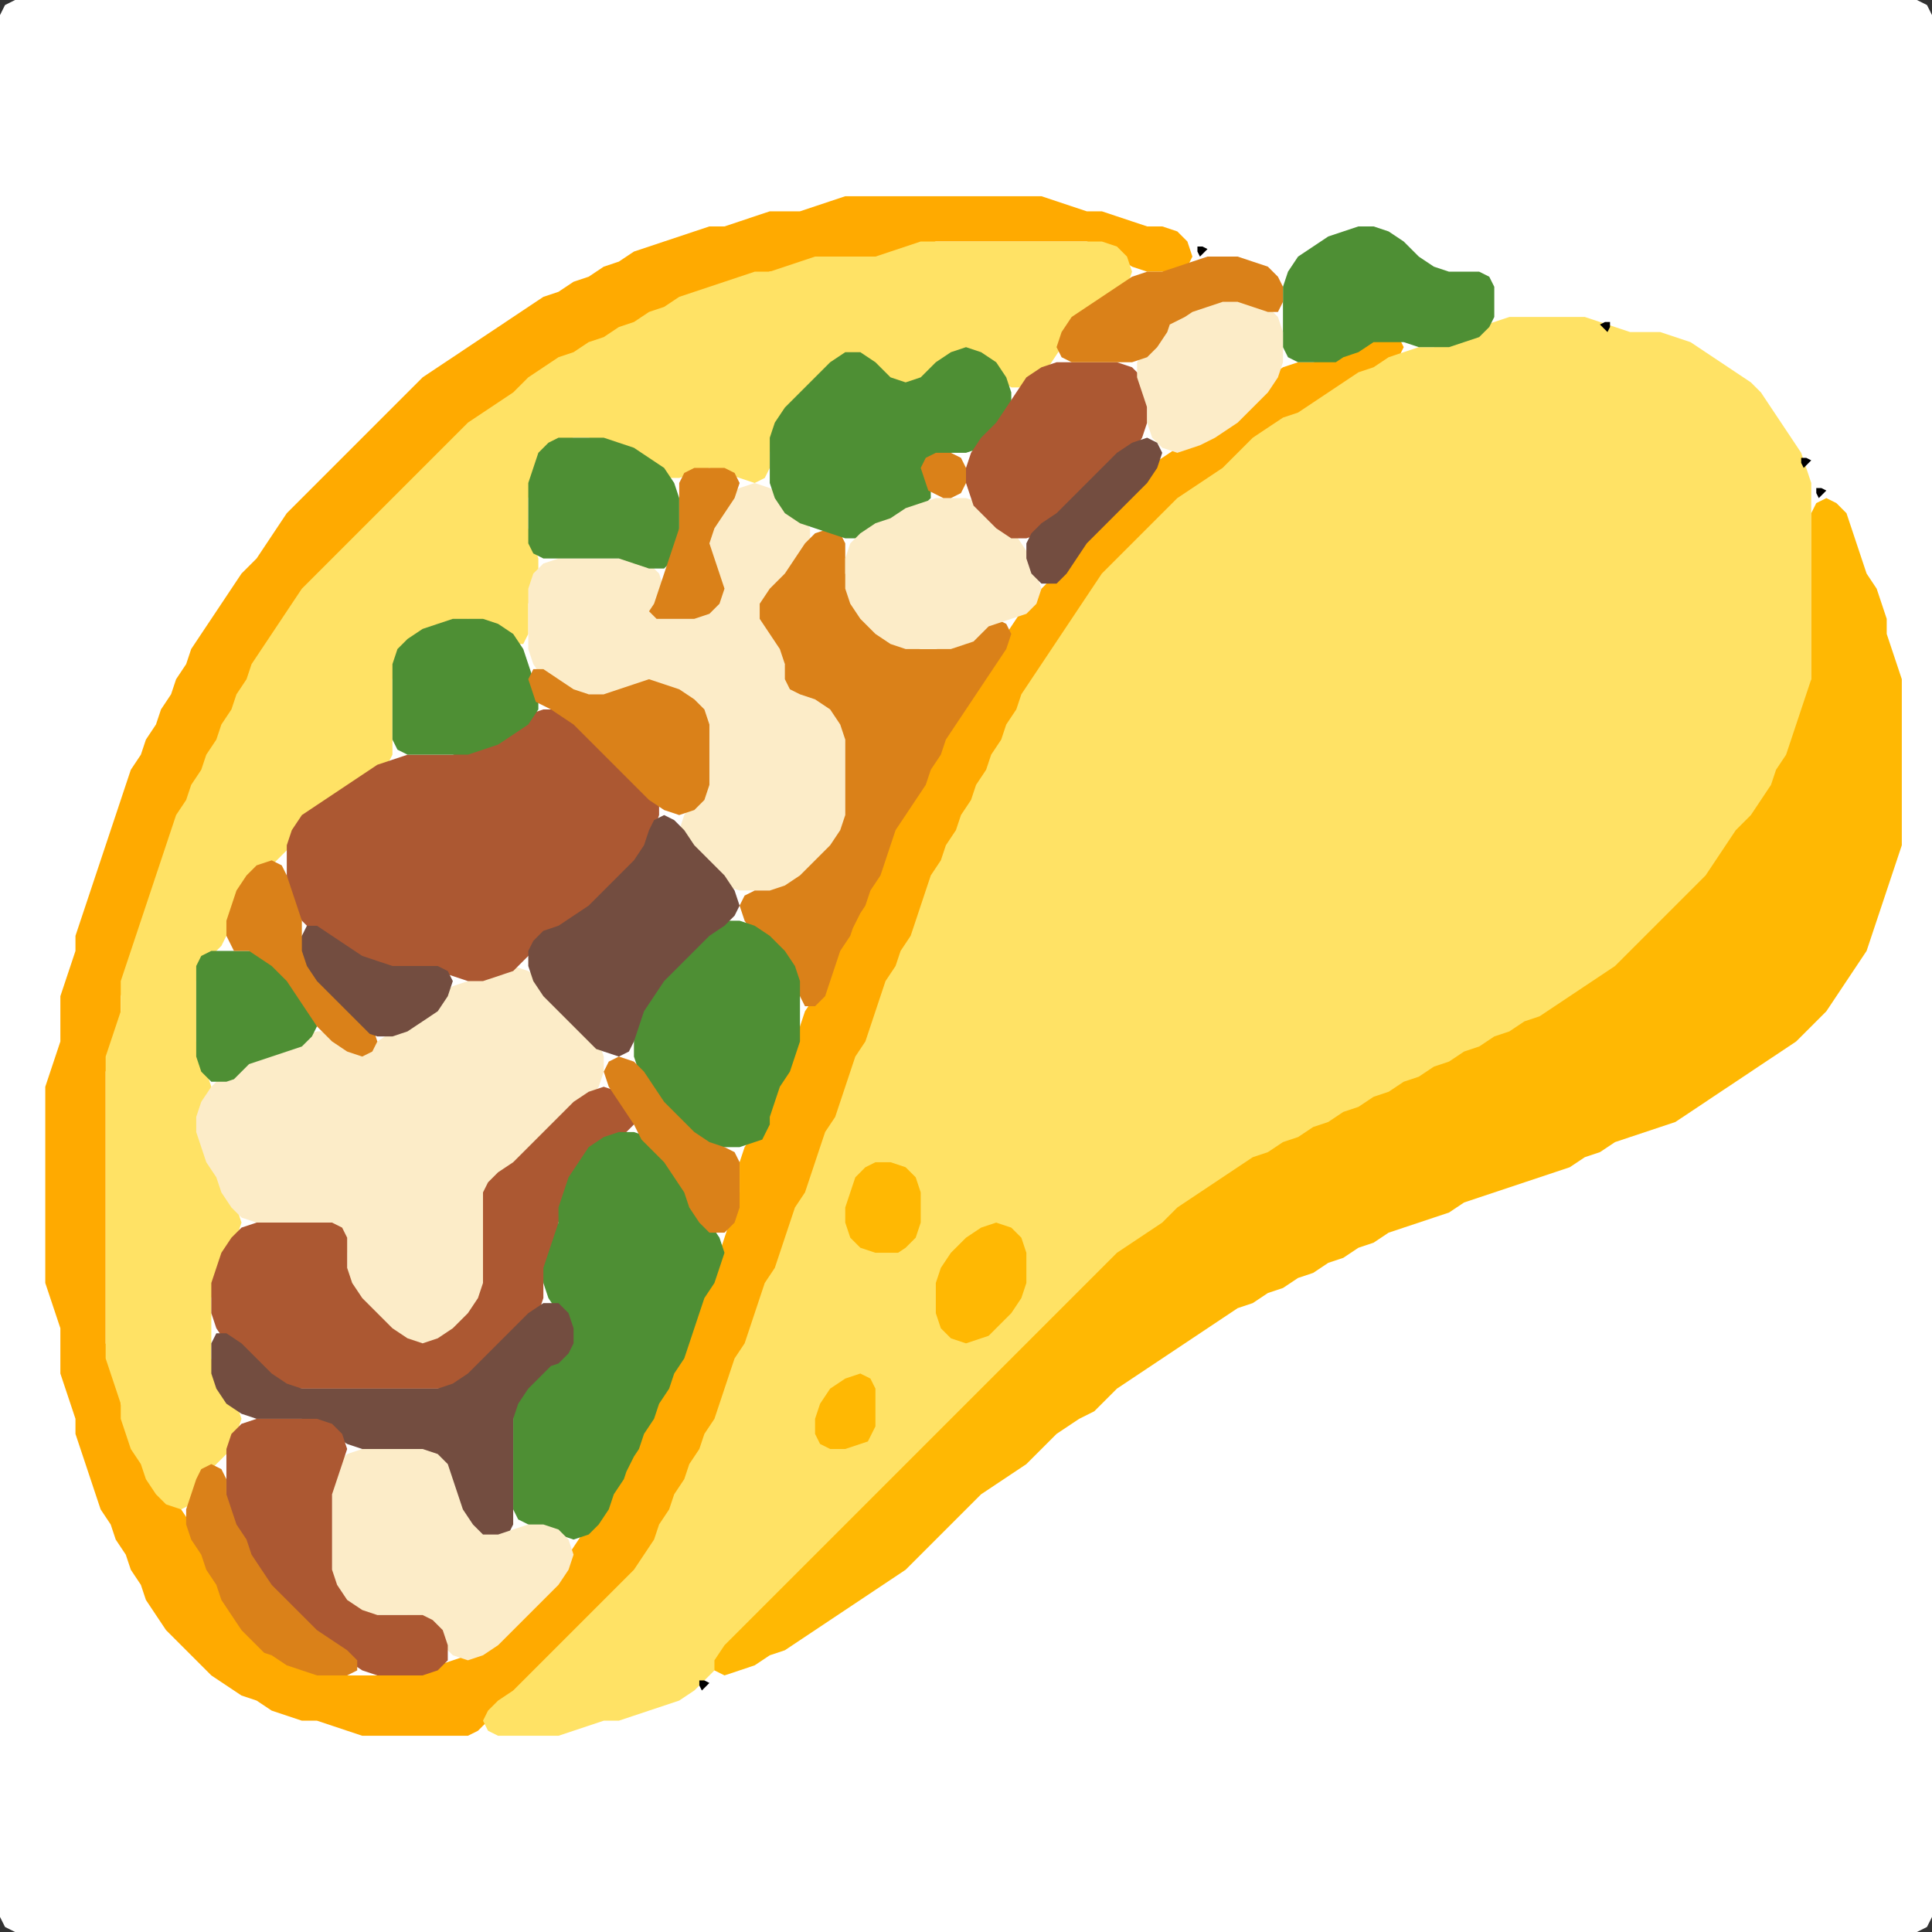 <?xml version="1.0" encoding="UTF-8" standalone="no"?>
<!DOCTYPE svg PUBLIC "-//W3C//DTD SVG 1.1//EN"
"http://www.w3.org/Graphics/SVG/1.1/DTD/svg11.dtd">
<svg width="128" height="128" xmlns="http://www.w3.org/2000/svg" version="1.1">
<rect width="100%" height="100%" fill="#333333" stroke="none"/>
<path d="M 88.5 128.0 L 89.0 128.0 L 90.0 128.0 L 91.0 128.0 L 92.0 128.0 L 93.0 128.0 L 94.0 128.0 L 95.0 128.0 L 96.0 128.0 L 97.0 128.0 L 98.0 128.0 L 99.0 128.0 L 100.0 128.0 L 101.0 128.0 L 102.0 128.0 L 103.0 128.0 L 104.0 128.0 L 105.0 128.0 L 106.0 128.0 L 107.0 128.0 L 108.0 128.0 L 109.0 128.0 L 110.0 128.0 L 111.0 128.0 L 112.0 128.0 L 113.0 128.0 L 114.0 128.0 L 115.0 128.0 L 116.0 128.0 L 117.0 128.0 L 118.0 128.0 L 119.0 128.0 L 120.0 128.0 L 121.0 128.0 L 122.0 128.0 L 123.0 128.0 L 124.0 128.0 L 125.0 128.0 L 126.0 128.0 L 127.0 128.0 L 127.667 127.667 L 128.0 127.0 L 128.0 126.0 L 128.0 125.0 L 128.0 124.0 L 128.0 123.0 L 128.0 122.0 L 128.0 121.0 L 128.0 120.0 L 128.0 119.0 L 128.0 118.0 L 128.0 117.0 L 128.0 116.0 L 128.0 115.0 L 128.0 114.0 L 128.0 113.0 L 128.0 112.0 L 128.0 111.0 L 128.0 110.0 L 128.0 109.0 L 128.0 108.0 L 128.0 107.0 L 128.0 106.0 L 128.0 105.0 L 128.0 104.0 L 128.0 103.0 L 128.0 102.0 L 128.0 101.0 L 128.0 100.0 L 128.0 99.0 L 128.0 98.0 L 128.0 97.0 L 128.0 96.0 L 128.0 95.0 L 128.0 94.0 L 128.0 93.0 L 128.0 92.0 L 128.0 91.0 L 128.0 90.0 L 128.0 89.0 L 128.0 88.0 L 128.0 87.0 L 128.0 86.0 L 128.0 85.0 L 128.0 84.0 L 128.0 83.0 L 128.0 82.0 L 128.0 81.0 L 128.0 80.0 L 128.0 79.0 L 128.0 78.0 L 128.0 77.0 L 128.0 76.0 L 128.0 75.0 L 128.0 74.0 L 128.0 73.0 L 128.0 72.0 L 128.0 71.0 L 128.0 70.0 L 128.0 69.0 L 128.0 68.0 L 128.0 67.0 L 128.0 66.0 L 128.0 65.0 L 128.0 64.0 L 128.0 63.0 L 128.0 62.0 L 128.0 61.0 L 128.0 60.0 L 128.0 59.0 L 128.0 58.0 L 128.0 57.0 L 128.0 56.0 L 128.0 55.0 L 128.0 54.0 L 128.0 53.0 L 128.0 52.0 L 128.0 51.0 L 128.0 50.0 L 128.0 49.0 L 128.0 48.0 L 128.0 47.0 L 128.0 46.0 L 128.0 45.0 L 128.0 44.0 L 128.0 43.0 L 128.0 42.0 L 128.0 41.0 L 128.0 40.0 L 128.0 39.0 L 128.0 38.0 L 128.0 37.0 L 128.0 36.0 L 128.0 35.0 L 128.0 34.0 L 128.0 33.0 L 128.0 32.0 L 128.0 31.0 L 128.0 30.0 L 128.0 29.0 L 128.0 28.0 L 128.0 27.0 L 128.0 26.0 L 128.0 25.0 L 128.0 24.0 L 128.0 23.0 L 128.0 22.0 L 128.0 21.0 L 128.0 20.0 L 128.0 19.0 L 128.0 18.0 L 128.0 17.0 L 128.0 16.0 L 128.0 15.0 L 128.0 14.0 L 128.0 13.0 L 128.0 12.0 L 128.0 11.0 L 128.0 10.0 L 128.0 9.0 L 128.0 8.0 L 128.0 7.0 L 128.0 6.0 L 128.0 5.0 L 128.0 4.0 L 128.0 3.0 L 128.0 2.0 L 128.0 1.0 L 127.667 0.333 L 127.0 0.0 L 126.0 0.0 L 125.0 0.0 L 124.0 0.0 L 123.0 0.0 L 122.0 0.0 L 121.0 0.0 L 120.0 0.0 L 119.0 0.0 L 118.0 0.0 L 117.0 0.0 L 116.0 0.0 L 115.0 0.0 L 114.0 0.0 L 113.0 0.0 L 112.0 0.0 L 111.0 0.0 L 110.0 0.0 L 109.0 0.0 L 108.0 0.0 L 107.0 0.0 L 106.0 0.0 L 105.0 0.0 L 104.0 0.0 L 103.0 0.0 L 102.0 0.0 L 101.0 0.0 L 100.0 0.0 L 99.0 0.0 L 98.0 0.0 L 97.0 0.0 L 96.0 0.0 L 95.0 0.0 L 94.0 0.0 L 93.0 0.0 L 92.0 0.0 L 91.0 0.0 L 90.0 0.0 L 89.0 0.0 L 88.0 0.0 L 87.0 0.0 L 86.0 0.0 L 85.0 0.0 L 84.0 0.0 L 83.0 0.0 L 82.0 0.0 L 81.0 0.0 L 80.0 0.0 L 79.0 0.0 L 78.0 0.0 L 77.0 0.0 L 76.0 0.0 L 75.0 0.0 L 74.0 0.0 L 73.0 0.0 L 72.0 0.0 L 71.0 0.0 L 70.0 0.0 L 69.0 0.0 L 68.0 0.0 L 67.0 0.0 L 66.0 0.0 L 65.0 0.0 L 64.0 0.0 L 63.0 0.0 L 62.0 0.0 L 61.0 0.0 L 60.0 0.0 L 59.0 0.0 L 58.0 0.0 L 57.0 0.0 L 56.0 0.0 L 55.0 0.0 L 54.0 0.0 L 53.0 0.0 L 52.0 0.0 L 51.0 0.0 L 50.0 0.0 L 49.0 0.0 L 48.0 0.0 L 47.0 0.0 L 46.0 0.0 L 45.0 0.0 L 44.0 0.0 L 43.0 0.0 L 42.0 0.0 L 41.0 0.0 L 40.0 0.0 L 39.0 0.0 L 38.0 0.0 L 37.0 0.0 L 36.0 0.0 L 35.0 0.0 L 34.0 0.0 L 33.0 0.0 L 32.0 0.0 L 31.0 0.0 L 30.0 0.0 L 29.0 0.0 L 28.0 0.0 L 27.0 0.0 L 26.0 0.0 L 25.0 0.0 L 24.0 0.0 L 23.0 0.0 L 22.0 0.0 L 21.0 0.0 L 20.0 0.0 L 19.0 0.0 L 18.0 0.0 L 17.0 0.0 L 16.0 0.0 L 15.0 0.0 L 14.0 0.0 L 13.0 0.0 L 12.0 0.0 L 11.0 0.0 L 10.0 0.0 L 9.0 0.0 L 8.0 0.0 L 7.0 0.0 L 6.0 0.0 L 5.0 0.0 L 4.0 0.0 L 3.0 0.0 L 2.0 0.0 L 1.0 0.0 L 0.333 0.333 L 0.0 1.0 L 0.0 2.0 L 0.0 3.0 L 0.0 4.0 L 0.0 5.0 L 0.0 6.0 L 0.0 7.0 L 0.0 8.0 L 0.0 9.0 L 0.0 10.0 L 0.0 11.0 L 0.0 12.0 L 0.0 13.0 L 0.0 14.0 L 0.0 15.0 L 0.0 16.0 L 0.0 17.0 L 0.0 18.0 L 0.0 19.0 L 0.0 20.0 L 0.0 21.0 L 0.0 22.0 L 0.0 23.0 L 0.0 24.0 L 0.0 25.0 L 0.0 26.0 L 0.0 27.0 L 0.0 28.0 L 0.0 29.0 L 0.0 30.0 L 0.0 31.0 L 0.0 32.0 L 0.0 33.0 L 0.0 34.0 L 0.0 35.0 L 0.0 36.0 L 0.0 37.0 L 0.0 38.0 L 0.0 39.0 L 0.0 40.0 L 0.0 41.0 L 0.0 42.0 L 0.0 43.0 L 0.0 44.0 L 0.0 45.0 L 0.0 46.0 L 0.0 47.0 L 0.0 48.0 L 0.0 49.0 L 0.0 50.0 L 0.0 51.0 L 0.0 52.0 L 0.0 53.0 L 0.0 54.0 L 0.0 55.0 L 0.0 56.0 L 0.0 57.0 L 0.0 58.0 L 0.0 59.0 L 0.0 60.0 L 0.0 61.0 L 0.0 62.0 L 0.0 63.0 L 0.0 64.0 L 0.0 65.0 L 0.0 66.0 L 0.0 67.0 L 0.0 68.0 L 0.0 69.0 L 0.0 70.0 L 0.0 71.0 L 0.0 72.0 L 0.0 73.0 L 0.0 74.0 L 0.0 75.0 L 0.0 76.0 L 0.0 77.0 L 0.0 78.0 L 0.0 79.0 L 0.0 80.0 L 0.0 81.0 L 0.0 82.0 L 0.0 83.0 L 0.0 84.0 L 0.0 85.0 L 0.0 86.0 L 0.0 87.0 L 0.0 88.0 L 0.0 89.0 L 0.0 90.0 L 0.0 91.0 L 0.0 92.0 L 0.0 93.0 L 0.0 94.0 L 0.0 95.0 L 0.0 96.0 L 0.0 97.0 L 0.0 98.0 L 0.0 99.0 L 0.0 100.0 L 0.0 101.0 L 0.0 102.0 L 0.0 103.0 L 0.0 104.0 L 0.0 105.0 L 0.0 106.0 L 0.0 107.0 L 0.0 108.0 L 0.0 109.0 L 0.0 110.0 L 0.0 111.0 L 0.0 112.0 L 0.0 113.0 L 0.0 114.0 L 0.0 115.0 L 0.0 116.0 L 0.0 117.0 L 0.0 118.0 L 0.0 119.0 L 0.0 120.0 L 0.0 121.0 L 0.0 122.0 L 0.0 123.0 L 0.0 124.0 L 0.0 125.0 L 0.0 126.0 L 0.0 127.0 L 0.333 127.667 L 1.0 128.0 L 2.0 128.0 L 3.0 128.0 L 4.0 128.0 L 5.0 128.0 L 6.0 128.0 L 7.0 128.0 L 8.0 128.0 L 9.0 128.0 L 10.0 128.0 L 11.0 128.0 L 12.0 128.0 L 13.0 128.0 L 14.0 128.0 L 15.0 128.0 L 16.0 128.0 L 17.0 128.0 L 18.0 128.0 L 19.0 128.0 L 20.0 128.0 L 21.0 128.0 L 22.0 128.0 L 23.0 128.0 L 24.0 128.0 L 25.0 128.0 L 26.0 128.0 L 27.0 128.0 L 28.0 128.0 L 29.0 128.0 L 30.0 128.0 L 31.0 128.0 L 32.0 128.0 L 33.0 128.0 L 34.0 128.0 L 35.0 128.0 L 36.0 128.0 L 37.0 128.0 L 38.0 128.0 L 39.0 128.0 L 40.0 128.0 L 41.0 128.0 L 42.0 128.0 L 43.0 128.0 L 44.0 128.0 L 45.0 128.0 L 46.0 128.0 L 47.0 128.0 L 48.0 128.0 L 49.0 128.0 L 50.0 128.0 L 51.0 128.0 L 52.0 128.0 L 53.0 128.0 L 54.0 128.0 L 55.0 128.0 L 56.0 128.0 L 57.0 128.0 L 58.0 128.0 L 59.0 128.0 L 60.0 128.0 L 61.0 128.0 L 62.0 128.0 L 63.0 128.0 L 64.0 128.0 L 65.0 128.0 L 66.0 128.0 L 67.0 128.0 L 68.0 128.0 L 69.0 128.0 L 70.0 128.0 L 71.0 128.0 L 72.0 128.0 L 73.0 128.0 L 74.0 128.0 L 75.0 128.0 L 76.0 128.0 L 77.0 128.0 L 78.0 128.0 L 79.0 128.0 L 80.0 128.0 L 81.0 128.0 L 82.0 128.0 L 83.0 128.0 L 84.0 128.0 L 85.0 128.0 L 86.0 128.0 L 87.0 128.0 L 87.5 128.0 Z" stroke="none" fill="rgb(255,255,255)" />
<path d="M 26.5 115.0 L 27.0 115.0 L 28.0 115.0 L 29.0 115.0 L 30.0 115.0 L 31.0 115.0 L 31.667 114.667 L 32.333 114.0 L 33.0 113.333 L 34.0 112.667 L 35.0 112.0 L 36.0 111.0 L 37.0 110.0 L 38.0 109.0 L 39.0 108.0 L 40.0 107.0 L 41.0 106.0 L 42.0 105.0 L 42.667 104.0 L 43.333 103.0 L 43.667 102.0 L 44.333 101.0 L 44.667 100.0 L 45.333 99.0 L 45.667 98.0 L 46.333 97.0 L 46.667 96.0 L 47.333 95.0 L 47.667 94.0 L 48.0 93.0 L 48.333 92.0 L 48.667 91.0 L 49.333 90.0 L 49.667 89.0 L 50.0 88.0 L 50.333 87.0 L 50.667 86.0 L 51.333 85.0 L 51.667 84.0 L 52.0 83.0 L 52.333 82.0 L 52.667 81.0 L 53.333 80.0 L 53.667 79.0 L 54.0 78.0 L 54.333 77.0 L 54.667 76.0 L 55.333 75.0 L 55.667 74.0 L 56.0 73.0 L 56.333 72.0 L 56.667 71.0 L 57.333 70.0 L 57.667 69.0 L 58.0 68.0 L 58.333 67.0 L 58.667 66.0 L 59.333 65.0 L 59.667 64.0 L 60.333 63.0 L 60.667 62.0 L 61.0 61.0 L 61.333 60.0 L 61.667 59.0 L 62.333 58.0 L 62.667 57.0 L 63.333 56.0 L 63.667 55.0 L 64.333 54.0 L 64.667 53.0 L 65.333 52.0 L 65.667 51.0 L 66.333 50.0 L 66.667 49.0 L 67.333 48.0 L 67.667 47.0 L 68.333 46.0 L 69.0 45.0 L 69.667 44.0 L 70.333 43.0 L 71.0 42.0 L 71.667 41.0 L 72.333 40.0 L 73.0 39.0 L 74.0 38.0 L 75.0 37.0 L 76.0 36.0 L 77.0 35.0 L 78.0 34.0 L 79.0 33.0 L 80.0 32.333 L 81.0 31.667 L 82.0 31.0 L 83.0 30.0 L 84.0 29.0 L 85.0 28.333 L 86.0 27.667 L 87.0 27.333 L 88.0 26.667 L 89.0 26.0 L 90.0 25.333 L 91.0 24.667 L 92.0 24.333 L 92.667 23.667 L 93.0 23.0 L 92.667 22.333 L 92.0 22.0 L 91.0 22.333 L 90.0 22.667 L 89.0 23.333 L 88.0 23.667 L 87.0 24.0 L 86.0 24.0 L 85.0 24.333 L 84.0 25.0 L 83.0 26.0 L 82.0 27.0 L 81.0 28.0 L 80.0 28.667 L 79.0 29.333 L 78.0 29.667 L 77.0 30.333 L 76.0 31.0 L 75.0 32.0 L 74.0 33.0 L 73.0 34.0 L 72.0 35.0 L 71.333 36.0 L 70.667 37.0 L 70.0 38.0 L 69.0 39.0 L 68.0 40.0 L 67.333 41.0 L 66.667 42.0 L 66.0 43.0 L 65.333 44.0 L 64.667 45.0 L 64.0 46.0 L 63.333 47.0 L 62.667 48.0 L 62.333 49.0 L 61.667 50.0 L 61.333 51.0 L 60.667 52.0 L 60.0 53.0 L 59.333 54.0 L 59.0 55.0 L 58.667 56.0 L 58.333 57.0 L 57.667 58.0 L 57.333 59.0 L 56.667 60.0 L 56.333 61.0 L 55.667 62.0 L 55.333 63.0 L 55.0 64.0 L 54.667 65.0 L 54.0 66.0 L 53.333 67.0 L 53.0 68.0 L 52.667 69.0 L 52.333 70.0 L 51.667 71.0 L 51.333 72.0 L 51.0 73.0 L 50.667 74.0 L 50.0 75.0 L 49.333 76.0 L 49.0 77.0 L 49.0 78.0 L 49.0 79.0 L 48.667 80.0 L 48.333 81.0 L 48.0 82.0 L 47.667 83.0 L 47.333 84.0 L 46.667 85.0 L 46.333 86.0 L 46.0 87.0 L 45.667 88.0 L 45.333 89.0 L 44.667 90.0 L 44.333 91.0 L 43.667 92.0 L 43.333 93.0 L 42.667 94.0 L 42.333 95.0 L 41.667 96.0 L 41.333 97.0 L 40.667 98.0 L 40.333 99.0 L 39.667 100.0 L 39.0 101.0 L 38.333 102.0 L 37.667 103.0 L 37.0 104.0 L 36.0 105.0 L 35.0 106.0 L 34.0 107.0 L 33.0 108.0 L 32.0 109.0 L 31.0 109.667 L 30.0 110.0 L 29.0 110.333 L 28.0 110.667 L 27.0 111.0 L 26.0 111.0 L 25.0 111.0 L 24.0 111.0 L 23.0 111.0 L 22.0 111.0 L 21.0 110.667 L 20.0 110.333 L 19.0 109.667 L 18.0 109.0 L 17.0 108.0 L 16.0 107.0 L 15.333 106.0 L 14.667 105.0 L 14.333 104.0 L 13.667 103.0 L 13.333 102.0 L 12.667 101.0 L 12.0 100.0 L 11.0 99.0 L 10.333 98.0 L 9.667 97.0 L 9.333 96.0 L 8.667 95.0 L 8.333 94.0 L 8.0 93.0 L 8.0 92.0 L 7.667 91.0 L 7.333 90.0 L 7.0 89.0 L 7.0 88.0 L 7.0 87.0 L 7.0 86.0 L 7.0 85.0 L 7.0 84.0 L 7.0 83.0 L 7.0 82.0 L 7.0 81.0 L 7.0 80.0 L 7.0 79.0 L 7.0 78.0 L 7.0 77.0 L 7.0 76.0 L 7.0 75.0 L 7.0 74.0 L 7.0 73.0 L 7.0 72.0 L 7.0 71.0 L 7.333 70.0 L 7.667 69.0 L 8.0 68.0 L 8.0 67.0 L 8.0 66.0 L 8.333 65.0 L 8.667 64.0 L 9.0 63.0 L 9.333 62.0 L 9.667 61.0 L 10.0 60.0 L 10.333 59.0 L 10.667 58.0 L 11.0 57.0 L 11.333 56.0 L 11.667 55.0 L 12.333 54.0 L 12.667 53.0 L 13.333 52.0 L 13.667 51.0 L 14.333 50.0 L 14.667 49.0 L 15.333 48.0 L 15.667 47.0 L 16.333 46.0 L 16.667 45.0 L 17.333 44.0 L 18.0 43.0 L 18.667 42.0 L 19.333 41.0 L 20.0 40.0 L 21.0 39.0 L 22.0 38.0 L 23.0 37.0 L 24.0 36.0 L 25.0 35.0 L 26.0 34.0 L 27.0 33.0 L 28.0 32.0 L 29.0 31.0 L 30.0 30.0 L 31.0 29.0 L 32.0 28.0 L 33.0 27.333 L 34.0 26.667 L 35.0 26.0 L 36.0 25.0 L 37.0 24.333 L 38.0 23.667 L 39.0 23.333 L 40.0 22.667 L 41.0 22.333 L 42.0 21.667 L 43.0 21.333 L 44.0 20.667 L 45.0 20.333 L 46.0 19.667 L 47.0 19.333 L 48.0 19.0 L 49.0 18.667 L 50.0 18.333 L 51.0 18.0 L 52.0 18.0 L 53.0 17.667 L 54.0 17.333 L 55.0 17.0 L 56.0 17.0 L 57.0 17.0 L 58.0 17.0 L 59.0 17.0 L 60.0 16.667 L 61.0 16.333 L 62.0 16.0 L 63.0 16.0 L 64.0 16.0 L 65.0 16.0 L 66.0 16.0 L 67.0 16.0 L 68.0 16.0 L 69.0 16.0 L 70.0 16.0 L 71.0 16.0 L 72.0 16.0 L 73.0 16.333 L 74.0 17.0 L 75.0 17.667 L 76.0 18.0 L 77.0 18.0 L 78.0 18.0 L 78.667 17.667 L 79.0 17.0 L 78.667 16.0 L 78.0 15.333 L 77.0 15.0 L 76.0 15.0 L 75.0 14.667 L 74.0 14.333 L 73.0 14.0 L 72.0 14.0 L 71.0 13.667 L 70.0 13.333 L 69.0 13.0 L 68.0 13.0 L 67.0 13.0 L 66.0 13.0 L 65.0 13.0 L 64.0 13.0 L 63.0 13.0 L 62.0 13.0 L 61.0 13.0 L 60.0 13.0 L 59.0 13.0 L 58.0 13.0 L 57.0 13.0 L 56.0 13.0 L 55.0 13.333 L 54.0 13.667 L 53.0 14.0 L 52.0 14.0 L 51.0 14.0 L 50.0 14.333 L 49.0 14.667 L 48.0 15.0 L 47.0 15.0 L 46.0 15.333 L 45.0 15.667 L 44.0 16.0 L 43.0 16.333 L 42.0 16.667 L 41.0 17.333 L 40.0 17.667 L 39.0 18.333 L 38.0 18.667 L 37.0 19.333 L 36.0 19.667 L 35.0 20.333 L 34.0 21.0 L 33.0 21.667 L 32.0 22.333 L 31.0 23.0 L 30.0 23.667 L 29.0 24.333 L 28.0 25.0 L 27.0 26.0 L 26.0 27.0 L 25.0 28.0 L 24.0 29.0 L 23.0 30.0 L 22.0 31.0 L 21.0 32.0 L 20.0 33.0 L 19.0 34.0 L 18.333 35.0 L 17.667 36.0 L 17.0 37.0 L 16.0 38.0 L 15.333 39.0 L 14.667 40.0 L 14.0 41.0 L 13.333 42.0 L 12.667 43.0 L 12.333 44.0 L 11.667 45.0 L 11.333 46.0 L 10.667 47.0 L 10.333 48.0 L 9.667 49.0 L 9.333 50.0 L 8.667 51.0 L 8.333 52.0 L 8.0 53.0 L 7.667 54.0 L 7.333 55.0 L 7.0 56.0 L 6.667 57.0 L 6.333 58.0 L 6.0 59.0 L 5.667 60.0 L 5.333 61.0 L 5.0 62.0 L 5.0 63.0 L 4.667 64.0 L 4.333 65.0 L 4.0 66.0 L 4.0 67.0 L 4.0 68.0 L 4.0 69.0 L 3.667 70.0 L 3.333 71.0 L 3.0 72.0 L 3.0 73.0 L 3.0 74.0 L 3.0 75.0 L 3.0 76.0 L 3.0 77.0 L 3.0 78.0 L 3.0 79.0 L 3.0 80.0 L 3.0 81.0 L 3.0 82.0 L 3.0 83.0 L 3.0 84.0 L 3.0 85.0 L 3.333 86.0 L 3.667 87.0 L 4.0 88.0 L 4.0 89.0 L 4.0 90.0 L 4.0 91.0 L 4.333 92.0 L 4.667 93.0 L 5.0 94.0 L 5.0 95.0 L 5.333 96.0 L 5.667 97.0 L 6.0 98.0 L 6.333 99.0 L 6.667 100.0 L 7.333 101.0 L 7.667 102.0 L 8.333 103.0 L 8.667 104.0 L 9.333 105.0 L 9.667 106.0 L 10.333 107.0 L 11.0 108.0 L 12.0 109.0 L 13.0 110.0 L 14.0 111.0 L 15.0 111.667 L 16.0 112.333 L 17.0 112.667 L 18.0 113.333 L 19.0 113.667 L 20.0 114.0 L 21.0 114.0 L 22.0 114.333 L 23.0 114.667 L 24.0 115.0 L 25.0 115.0 L 25.5 115.0 Z" stroke="none" fill="rgb(255,170,0)" />
<path d="M 59.5 98.5 L 60.0 98.0 L 61.0 97.0 L 62.0 96.0 L 63.0 95.0 L 64.0 94.0 L 65.0 93.0 L 66.0 92.0 L 67.0 91.0 L 68.0 90.0 L 69.0 89.0 L 70.0 88.0 L 71.0 87.0 L 72.0 86.0 L 73.0 85.0 L 74.0 84.0 L 75.0 83.0 L 76.0 82.333 L 77.0 81.667 L 78.0 81.0 L 79.0 80.0 L 80.0 79.333 L 81.0 78.667 L 82.0 78.0 L 83.0 77.333 L 84.0 76.667 L 85.0 76.333 L 86.0 75.667 L 87.0 75.333 L 88.0 74.667 L 89.0 74.333 L 90.0 73.667 L 91.0 73.333 L 92.0 72.667 L 93.0 72.333 L 94.0 71.667 L 95.0 71.333 L 96.0 70.667 L 97.0 70.333 L 98.0 69.667 L 99.0 69.333 L 100.0 68.667 L 101.0 68.333 L 102.0 67.667 L 103.0 67.333 L 104.0 66.667 L 105.0 66.0 L 106.0 65.333 L 107.0 64.667 L 108.0 64.0 L 109.0 63.0 L 110.0 62.0 L 111.0 61.0 L 112.0 60.0 L 113.0 59.0 L 113.667 58.0 L 114.333 57.0 L 115.0 56.0 L 116.0 55.0 L 116.667 54.0 L 117.333 53.0 L 117.667 52.0 L 118.333 51.0 L 118.667 50.0 L 119.0 49.0 L 119.333 48.0 L 119.667 47.0 L 120.0 46.0 L 120.0 45.0 L 120.0 44.0 L 120.0 43.0 L 120.0 42.0 L 120.0 41.0 L 120.0 40.0 L 120.0 39.0 L 120.0 38.0 L 120.0 37.0 L 120.0 36.0 L 120.0 35.0 L 120.0 34.0 L 120.0 33.0 L 120.0 32.0 L 119.667 31.0 L 119.333 30.0 L 118.667 29.0 L 118.0 28.0 L 117.333 27.0 L 116.667 26.0 L 116.0 25.333 L 115.0 24.667 L 114.0 24.0 L 113.0 23.333 L 112.0 22.667 L 111.0 22.333 L 110.0 22.0 L 109.0 22.0 L 108.0 22.0 L 107.0 21.667 L 106.0 21.333 L 105.0 21.0 L 104.0 21.0 L 103.0 21.0 L 102.0 21.0 L 101.0 21.0 L 100.0 21.0 L 99.0 21.333 L 98.0 21.667 L 97.0 22.333 L 96.0 22.667 L 95.0 23.0 L 94.0 23.0 L 93.0 23.333 L 92.0 23.667 L 91.0 24.333 L 90.0 24.667 L 89.0 25.333 L 88.0 26.0 L 87.0 26.667 L 86.0 27.333 L 85.0 27.667 L 84.0 28.333 L 83.0 29.0 L 82.0 30.0 L 81.0 31.0 L 80.0 31.667 L 79.0 32.333 L 78.0 33.0 L 77.0 34.0 L 76.0 35.0 L 75.0 36.0 L 74.0 37.0 L 73.0 38.0 L 72.333 39.0 L 71.667 40.0 L 71.0 41.0 L 70.333 42.0 L 69.667 43.0 L 69.0 44.0 L 68.333 45.0 L 67.667 46.0 L 67.333 47.0 L 66.667 48.0 L 66.333 49.0 L 65.667 50.0 L 65.333 51.0 L 64.667 52.0 L 64.333 53.0 L 63.667 54.0 L 63.333 55.0 L 62.667 56.0 L 62.333 57.0 L 61.667 58.0 L 61.333 59.0 L 61.0 60.0 L 60.667 61.0 L 60.333 62.0 L 59.667 63.0 L 59.333 64.0 L 58.667 65.0 L 58.333 66.0 L 58.0 67.0 L 57.667 68.0 L 57.333 69.0 L 56.667 70.0 L 56.333 71.0 L 56.0 72.0 L 55.667 73.0 L 55.333 74.0 L 54.667 75.0 L 54.333 76.0 L 54.0 77.0 L 53.667 78.0 L 53.333 79.0 L 52.667 80.0 L 52.333 81.0 L 52.0 82.0 L 51.667 83.0 L 51.333 84.0 L 50.667 85.0 L 50.333 86.0 L 50.0 87.0 L 49.667 88.0 L 49.333 89.0 L 48.667 90.0 L 48.333 91.0 L 48.0 92.0 L 47.667 93.0 L 47.333 94.0 L 46.667 95.0 L 46.333 96.0 L 45.667 97.0 L 45.333 98.0 L 44.667 99.0 L 44.333 100.0 L 43.667 101.0 L 43.333 102.0 L 42.667 103.0 L 42.0 104.0 L 41.0 105.0 L 40.0 106.0 L 39.0 107.0 L 38.0 108.0 L 37.0 109.0 L 36.0 110.0 L 35.0 111.0 L 34.0 112.0 L 33.0 112.667 L 32.333 113.333 L 32.0 114.0 L 32.333 114.667 L 33.0 115.0 L 34.0 115.0 L 35.0 115.0 L 36.0 115.0 L 37.0 115.0 L 38.0 114.667 L 39.0 114.333 L 40.0 114.0 L 41.0 114.0 L 42.0 113.667 L 43.0 113.333 L 44.0 113.0 L 45.0 112.667 L 46.0 112.0 L 47.0 111.0 L 48.0 110.0 L 49.0 109.0 L 50.0 108.0 L 51.0 107.0 L 52.0 106.0 L 53.0 105.0 L 54.0 104.0 L 55.0 103.0 L 56.0 102.0 L 57.0 101.0 L 58.0 100.0 L 58.5 99.5 Z" stroke="none" fill="rgb(255,226,101)" />
<path d="M 23.5 52.5 L 24.0 52.0 L 25.0 51.333 L 25.667 50.667 L 26.0 50.0 L 26.0 49.0 L 26.0 48.0 L 26.0 47.0 L 26.0 46.0 L 26.0 45.0 L 26.333 44.0 L 27.0 43.0 L 28.0 42.333 L 29.0 41.667 L 30.0 41.333 L 31.0 41.0 L 32.0 41.333 L 33.0 42.0 L 34.0 42.667 L 34.667 42.667 L 35.0 42.0 L 35.0 41.0 L 35.0 40.0 L 35.333 39.0 L 35.667 38.0 L 35.667 37.0 L 35.333 36.0 L 35.0 35.0 L 35.0 34.0 L 35.0 33.0 L 35.333 32.0 L 35.667 31.0 L 36.333 30.0 L 37.0 29.333 L 38.0 29.0 L 39.0 29.0 L 40.0 29.333 L 41.0 29.667 L 42.0 30.333 L 43.0 31.0 L 44.0 31.667 L 45.0 31.667 L 46.0 31.333 L 47.0 31.0 L 48.0 31.333 L 49.0 31.667 L 50.0 32.0 L 50.667 31.667 L 51.0 31.0 L 51.0 30.0 L 51.333 29.0 L 52.0 28.0 L 53.0 27.0 L 54.0 26.0 L 55.0 25.0 L 56.0 24.333 L 57.0 24.333 L 58.0 25.0 L 59.0 25.667 L 60.0 26.0 L 61.0 25.667 L 62.0 25.0 L 63.0 24.0 L 64.0 23.667 L 65.0 24.0 L 66.0 25.0 L 67.0 25.667 L 68.0 25.667 L 69.0 25.0 L 69.667 24.0 L 70.333 23.0 L 71.0 22.0 L 72.0 21.0 L 73.0 20.333 L 74.0 19.667 L 74.667 19.0 L 75.0 18.0 L 74.667 17.0 L 74.0 16.333 L 73.0 16.0 L 72.0 16.0 L 71.0 16.0 L 70.0 16.0 L 69.0 16.0 L 68.0 16.0 L 67.0 16.0 L 66.0 16.0 L 65.0 16.0 L 64.0 16.0 L 63.0 16.0 L 62.0 16.0 L 61.0 16.0 L 60.0 16.333 L 59.0 16.667 L 58.0 17.0 L 57.0 17.0 L 56.0 17.0 L 55.0 17.0 L 54.0 17.0 L 53.0 17.333 L 52.0 17.667 L 51.0 18.0 L 50.0 18.0 L 49.0 18.333 L 48.0 18.667 L 47.0 19.0 L 46.0 19.333 L 45.0 19.667 L 44.0 20.333 L 43.0 20.667 L 42.0 21.333 L 41.0 21.667 L 40.0 22.333 L 39.0 22.667 L 38.0 23.333 L 37.0 23.667 L 36.0 24.333 L 35.0 25.0 L 34.0 26.0 L 33.0 26.667 L 32.0 27.333 L 31.0 28.0 L 30.0 29.0 L 29.0 30.0 L 28.0 31.0 L 27.0 32.0 L 26.0 33.0 L 25.0 34.0 L 24.0 35.0 L 23.0 36.0 L 22.0 37.0 L 21.0 38.0 L 20.0 39.0 L 19.333 40.0 L 18.667 41.0 L 18.0 42.0 L 17.333 43.0 L 16.667 44.0 L 16.333 45.0 L 15.667 46.0 L 15.333 47.0 L 14.667 48.0 L 14.333 49.0 L 13.667 50.0 L 13.333 51.0 L 12.667 52.0 L 12.333 53.0 L 11.667 54.0 L 11.333 55.0 L 11.0 56.0 L 10.667 57.0 L 10.333 58.0 L 10.0 59.0 L 9.667 60.0 L 9.333 61.0 L 9.0 62.0 L 8.667 63.0 L 8.333 64.0 L 8.0 65.0 L 8.0 66.0 L 8.0 67.0 L 7.667 68.0 L 7.333 69.0 L 7.0 70.0 L 7.0 71.0 L 7.0 72.0 L 7.0 73.0 L 7.0 74.0 L 7.0 75.0 L 7.0 76.0 L 7.0 77.0 L 7.0 78.0 L 7.0 79.0 L 7.0 80.0 L 7.0 81.0 L 7.0 82.0 L 7.0 83.0 L 7.0 84.0 L 7.0 85.0 L 7.0 86.0 L 7.0 87.0 L 7.0 88.0 L 7.0 89.0 L 7.0 90.0 L 7.333 91.0 L 7.667 92.0 L 8.0 93.0 L 8.0 94.0 L 8.333 95.0 L 8.667 96.0 L 9.333 97.0 L 9.667 98.0 L 10.333 99.0 L 11.0 99.667 L 12.0 100.0 L 12.667 99.667 L 13.0 99.0 L 13.333 98.0 L 14.0 97.333 L 14.667 96.667 L 15.333 96.0 L 15.667 95.0 L 16.0 94.0 L 15.667 93.0 L 15.0 92.0 L 14.333 91.0 L 14.0 90.0 L 14.0 89.0 L 14.0 88.0 L 14.0 87.0 L 14.0 86.0 L 14.333 85.0 L 14.667 84.0 L 15.333 83.0 L 15.667 82.0 L 16.0 81.0 L 15.667 80.0 L 15.333 79.0 L 14.667 78.0 L 14.333 77.0 L 13.667 76.0 L 13.333 75.0 L 13.333 74.0 L 13.667 73.0 L 14.0 72.0 L 13.667 71.0 L 13.333 70.0 L 13.0 69.0 L 13.0 68.0 L 13.0 67.0 L 13.0 66.0 L 13.0 65.0 L 13.333 64.0 L 14.0 63.333 L 14.667 62.667 L 15.0 62.0 L 15.333 61.0 L 15.667 60.0 L 16.333 59.0 L 17.0 58.0 L 18.0 57.333 L 18.667 56.667 L 19.333 56.0 L 20.0 55.0 L 21.0 54.0 L 22.0 53.333 L 22.5 53.0 Z" stroke="none" fill="rgb(255,226,101)" />
<path d="M 72.5 93.5 L 73.0 93.0 L 74.0 92.0 L 75.0 91.333 L 76.0 90.667 L 77.0 90.0 L 78.0 89.333 L 79.0 88.667 L 80.0 88.0 L 81.0 87.333 L 82.0 86.667 L 83.0 86.333 L 84.0 85.667 L 85.0 85.333 L 86.0 84.667 L 87.0 84.333 L 88.0 83.667 L 89.0 83.333 L 90.0 82.667 L 91.0 82.333 L 92.0 81.667 L 93.0 81.333 L 94.0 81.0 L 95.0 80.667 L 96.0 80.333 L 97.0 79.667 L 98.0 79.333 L 99.0 79.0 L 100.0 78.667 L 101.0 78.333 L 102.0 78.0 L 103.0 77.667 L 104.0 77.333 L 105.0 76.667 L 106.0 76.333 L 107.0 75.667 L 108.0 75.333 L 109.0 75.0 L 110.0 74.667 L 111.0 74.333 L 112.0 73.667 L 113.0 73.0 L 114.0 72.333 L 115.0 71.667 L 116.0 71.0 L 117.0 70.333 L 118.0 69.667 L 119.0 69.0 L 120.0 68.0 L 121.0 67.0 L 121.667 66.0 L 122.333 65.0 L 123.0 64.0 L 123.667 63.0 L 124.0 62.0 L 124.333 61.0 L 124.667 60.0 L 125.0 59.0 L 125.333 58.0 L 125.667 57.0 L 126.0 56.0 L 126.0 55.0 L 126.0 54.0 L 126.0 53.0 L 126.0 52.0 L 126.0 51.0 L 126.0 50.0 L 126.0 49.0 L 126.0 48.0 L 126.0 47.0 L 126.0 46.0 L 126.0 45.0 L 125.667 44.0 L 125.333 43.0 L 125.0 42.0 L 125.0 41.0 L 124.667 40.0 L 124.333 39.0 L 123.667 38.0 L 123.333 37.0 L 123.0 36.0 L 122.667 35.0 L 122.333 34.0 L 121.667 33.333 L 121.0 33.0 L 120.333 33.333 L 120.0 34.0 L 120.0 35.0 L 120.0 36.0 L 120.0 37.0 L 120.0 38.0 L 120.0 39.0 L 120.0 40.0 L 120.0 41.0 L 120.0 42.0 L 120.0 43.0 L 120.0 44.0 L 120.0 45.0 L 119.667 46.0 L 119.333 47.0 L 119.0 48.0 L 118.667 49.0 L 118.333 50.0 L 117.667 51.0 L 117.333 52.0 L 116.667 53.0 L 116.0 54.0 L 115.0 55.0 L 114.333 56.0 L 113.667 57.0 L 113.0 58.0 L 112.0 59.0 L 111.0 60.0 L 110.0 61.0 L 109.0 62.0 L 108.0 63.0 L 107.0 64.0 L 106.0 64.667 L 105.0 65.333 L 104.0 66.0 L 103.0 66.667 L 102.0 67.333 L 101.0 67.667 L 100.0 68.333 L 99.0 68.667 L 98.0 69.333 L 97.0 69.667 L 96.0 70.333 L 95.0 70.667 L 94.0 71.333 L 93.0 71.667 L 92.0 72.333 L 91.0 72.667 L 90.0 73.333 L 89.0 73.667 L 88.0 74.333 L 87.0 74.667 L 86.0 75.333 L 85.0 75.667 L 84.0 76.333 L 83.0 76.667 L 82.0 77.333 L 81.0 78.0 L 80.0 78.667 L 79.0 79.333 L 78.0 80.0 L 77.0 81.0 L 76.0 81.667 L 75.0 82.333 L 74.0 83.0 L 73.0 84.0 L 72.0 85.0 L 71.0 86.0 L 70.0 87.0 L 69.0 88.0 L 68.0 89.0 L 67.0 90.0 L 66.0 91.0 L 65.0 92.0 L 64.0 93.0 L 63.0 94.0 L 62.0 95.0 L 61.0 96.0 L 60.0 97.0 L 59.0 98.0 L 58.0 99.0 L 57.0 100.0 L 56.0 101.0 L 55.0 102.0 L 54.0 103.0 L 53.0 104.0 L 52.0 105.0 L 51.0 106.0 L 50.0 107.0 L 49.0 108.0 L 48.0 109.0 L 47.333 110.0 L 47.333 110.667 L 48.0 111.0 L 49.0 110.667 L 50.0 110.333 L 51.0 109.667 L 52.0 109.333 L 53.0 108.667 L 54.0 108.0 L 55.0 107.333 L 56.0 106.667 L 57.0 106.0 L 58.0 105.333 L 59.0 104.667 L 60.0 104.0 L 61.0 103.0 L 62.0 102.0 L 63.0 101.0 L 64.0 100.0 L 65.0 99.0 L 66.0 98.333 L 67.0 97.667 L 68.0 97.0 L 69.0 96.0 L 70.0 95.0 L 71.0 94.333 L 71.5 94.0 Z" stroke="none" fill="rgb(255,184,3)" />
<path d="M 24.5 87.5 L 25.0 88.0 L 26.0 88.667 L 27.0 89.0 L 28.0 89.0 L 29.0 89.0 L 30.0 88.667 L 31.0 88.0 L 31.667 87.0 L 32.0 86.0 L 32.0 85.0 L 32.0 84.0 L 32.0 83.0 L 32.0 82.0 L 32.0 81.0 L 32.0 80.0 L 32.333 79.0 L 33.0 78.333 L 34.0 77.667 L 35.0 77.0 L 36.0 76.0 L 37.0 75.0 L 38.0 74.0 L 39.0 73.0 L 39.667 72.0 L 40.0 71.0 L 40.0 70.0 L 39.667 69.0 L 39.0 68.0 L 38.0 67.0 L 37.0 66.0 L 36.0 65.0 L 35.0 64.333 L 34.0 64.0 L 33.0 64.333 L 32.0 64.667 L 31.0 65.0 L 30.0 65.333 L 29.0 66.0 L 28.0 67.0 L 27.0 67.667 L 26.0 68.333 L 25.0 69.0 L 24.0 69.333 L 23.0 69.0 L 22.0 68.333 L 21.0 68.333 L 20.0 68.667 L 19.0 69.333 L 18.0 69.667 L 17.0 70.0 L 16.0 70.333 L 15.0 71.0 L 14.0 72.0 L 13.333 73.0 L 13.0 74.0 L 13.0 75.0 L 13.333 76.0 L 13.667 77.0 L 14.333 78.0 L 14.667 79.0 L 15.333 80.0 L 16.0 80.667 L 17.0 81.0 L 18.0 81.0 L 19.0 81.0 L 20.0 81.0 L 21.0 81.0 L 22.0 81.333 L 22.667 82.0 L 23.0 83.0 L 23.0 84.0 L 23.0 85.0 L 23.333 86.0 L 23.5 86.5 Z" stroke="none" fill="rgb(252,236,200)" />
<path d="M 53.5 58.5 L 54.0 58.0 L 55.0 57.0 L 55.667 56.0 L 56.0 55.0 L 56.0 54.0 L 56.0 53.0 L 56.0 52.0 L 56.0 51.0 L 56.0 50.0 L 56.0 49.0 L 56.0 48.0 L 55.667 47.0 L 55.0 46.333 L 54.0 46.0 L 53.0 45.667 L 52.333 45.0 L 52.0 44.0 L 52.0 43.0 L 51.667 42.0 L 51.333 41.0 L 51.333 40.0 L 52.0 39.0 L 52.667 38.0 L 53.333 37.0 L 53.667 36.0 L 53.667 35.0 L 53.0 34.0 L 52.0 33.0 L 51.0 32.333 L 50.0 32.0 L 49.0 32.333 L 48.0 33.0 L 47.333 34.0 L 47.0 35.0 L 47.0 36.0 L 47.0 37.0 L 47.333 38.0 L 47.333 39.0 L 47.0 40.0 L 46.0 40.667 L 45.0 40.667 L 44.333 40.0 L 44.0 39.0 L 43.667 38.0 L 43.0 37.333 L 42.0 37.0 L 41.0 37.0 L 40.0 37.0 L 39.0 37.0 L 38.0 37.0 L 37.0 37.0 L 36.0 37.333 L 35.333 38.0 L 35.0 39.0 L 35.0 40.0 L 35.0 41.0 L 35.0 42.0 L 35.0 43.0 L 35.333 44.0 L 36.0 45.0 L 37.0 45.667 L 38.0 46.0 L 39.0 46.0 L 40.0 46.0 L 41.0 46.0 L 42.0 45.667 L 43.0 45.667 L 44.0 45.667 L 45.0 46.333 L 46.0 47.0 L 46.667 48.0 L 47.0 49.0 L 47.0 50.0 L 47.0 51.0 L 46.667 52.0 L 46.0 53.0 L 45.333 54.0 L 45.0 55.0 L 45.333 56.0 L 46.0 57.0 L 47.0 58.0 L 48.0 58.667 L 49.0 59.0 L 50.0 59.0 L 51.0 59.0 L 52.0 59.0 L 52.5 59.0 Z" stroke="none" fill="rgb(252,236,200)" />
<path d="M 25.5 64.0 L 26.0 64.0 L 27.0 64.0 L 28.0 64.0 L 29.0 64.333 L 30.0 64.667 L 31.0 65.0 L 32.0 65.0 L 33.0 64.667 L 34.0 64.333 L 34.667 63.667 L 35.333 63.0 L 36.0 62.333 L 37.0 61.667 L 38.0 61.333 L 39.0 60.667 L 40.0 60.0 L 41.0 59.0 L 42.0 58.0 L 42.667 57.0 L 43.0 56.0 L 43.333 55.0 L 43.667 54.0 L 43.667 53.0 L 43.0 52.0 L 42.0 51.0 L 41.0 50.0 L 40.0 49.0 L 39.0 48.0 L 38.0 47.333 L 37.0 47.0 L 36.0 47.0 L 35.0 47.333 L 34.0 48.0 L 33.0 48.667 L 32.0 49.333 L 31.0 49.667 L 30.0 50.0 L 29.0 50.0 L 28.0 50.0 L 27.0 50.0 L 26.0 50.333 L 25.0 50.667 L 24.0 51.333 L 23.0 52.0 L 22.0 52.667 L 21.0 53.333 L 20.0 54.0 L 19.333 55.0 L 19.0 56.0 L 19.0 57.0 L 19.0 58.0 L 19.0 59.0 L 19.333 60.0 L 20.0 61.0 L 21.0 62.0 L 22.0 62.667 L 23.0 63.333 L 24.0 63.667 L 24.5 64.0 Z" stroke="none" fill="rgb(172,88,50)" />
<path d="M 42.0 74.5 L 42.0 74.0 L 41.667 73.0 L 41.0 72.333 L 40.0 72.0 L 39.0 72.333 L 38.0 73.0 L 37.0 74.0 L 36.0 75.0 L 35.0 76.0 L 34.0 77.0 L 33.0 77.667 L 32.333 78.333 L 32.0 79.0 L 32.0 80.0 L 32.0 81.0 L 32.0 82.0 L 32.0 83.0 L 32.0 84.0 L 32.0 85.0 L 31.667 86.0 L 31.0 87.0 L 30.0 88.0 L 29.0 88.667 L 28.0 89.0 L 27.0 88.667 L 26.0 88.0 L 25.0 87.0 L 24.0 86.0 L 23.333 85.0 L 23.0 84.0 L 23.0 83.0 L 23.0 82.0 L 22.667 81.333 L 22.0 81.0 L 21.0 81.0 L 20.0 81.0 L 19.0 81.0 L 18.0 81.0 L 17.0 81.0 L 16.0 81.333 L 15.333 82.0 L 14.667 83.0 L 14.333 84.0 L 14.0 85.0 L 14.0 86.0 L 14.0 87.0 L 14.333 88.0 L 15.0 89.0 L 16.0 90.0 L 17.0 91.0 L 18.0 91.667 L 19.0 92.0 L 20.0 92.0 L 21.0 92.0 L 22.0 92.0 L 23.0 92.0 L 24.0 92.0 L 25.0 92.0 L 26.0 92.0 L 27.0 92.0 L 28.0 92.0 L 29.0 92.0 L 30.0 92.0 L 31.0 91.667 L 32.0 91.0 L 33.0 90.0 L 34.0 89.0 L 35.0 88.0 L 35.667 87.0 L 36.0 86.0 L 36.0 85.0 L 36.333 84.0 L 36.667 83.0 L 37.0 82.0 L 37.0 81.0 L 37.333 80.0 L 37.667 79.0 L 38.333 78.0 L 39.0 77.0 L 40.0 76.0 L 41.0 75.333 L 41.5 75.0 Z" stroke="none" fill="rgb(172,88,50)" />
<path d="M 42.0 96.5 L 42.333 96.0 L 42.667 95.0 L 43.333 94.0 L 43.667 93.0 L 44.333 92.0 L 44.667 91.0 L 45.333 90.0 L 45.667 89.0 L 46.0 88.0 L 46.333 87.0 L 46.667 86.0 L 47.333 85.0 L 47.667 84.0 L 48.0 83.0 L 47.667 82.0 L 47.0 81.0 L 46.333 80.0 L 45.667 79.0 L 45.333 78.0 L 44.667 77.0 L 44.0 76.0 L 43.0 75.333 L 42.0 75.0 L 41.0 75.0 L 40.0 75.333 L 39.0 76.0 L 38.333 77.0 L 37.667 78.0 L 37.333 79.0 L 37.0 80.0 L 37.0 81.0 L 36.667 82.0 L 36.333 83.0 L 36.0 84.0 L 36.0 85.0 L 36.333 86.0 L 37.0 87.0 L 37.667 88.0 L 37.667 89.0 L 37.0 89.667 L 36.0 90.333 L 35.0 91.0 L 34.333 92.0 L 34.0 93.0 L 34.0 94.0 L 34.0 95.0 L 34.0 96.0 L 34.0 97.0 L 34.0 98.0 L 34.0 99.0 L 34.0 100.0 L 34.333 100.667 L 35.0 101.0 L 36.0 101.333 L 37.0 101.667 L 38.0 102.0 L 39.0 101.667 L 39.667 101.0 L 40.333 100.0 L 40.667 99.0 L 41.333 98.0 L 41.5 97.5 Z" stroke="none" fill="rgb(78,143,52)" />
<path d="M 57.0 60.5 L 57.333 60.0 L 57.667 59.0 L 58.333 58.0 L 58.667 57.0 L 59.0 56.0 L 59.333 55.0 L 60.0 54.0 L 60.667 53.0 L 61.333 52.0 L 61.667 51.0 L 62.333 50.0 L 62.667 49.0 L 63.333 48.0 L 64.0 47.0 L 64.667 46.0 L 65.333 45.0 L 66.0 44.0 L 66.667 43.0 L 67.0 42.0 L 66.667 41.333 L 66.0 41.0 L 65.0 41.333 L 64.0 42.0 L 63.0 42.667 L 62.0 43.0 L 61.0 43.0 L 60.0 42.667 L 59.0 42.0 L 58.0 41.0 L 57.0 40.0 L 56.333 39.0 L 56.0 38.0 L 56.0 37.0 L 56.0 36.0 L 55.667 35.333 L 55.0 35.0 L 54.0 35.333 L 53.333 36.0 L 52.667 37.0 L 52.0 38.0 L 51.0 39.0 L 50.333 40.0 L 50.333 41.0 L 51.0 42.0 L 51.667 43.0 L 52.0 44.0 L 52.0 45.0 L 52.333 45.667 L 53.0 46.0 L 54.0 46.333 L 55.0 47.0 L 55.667 48.0 L 56.0 49.0 L 56.0 50.0 L 56.0 51.0 L 56.0 52.0 L 56.0 53.0 L 56.0 54.0 L 55.667 55.0 L 55.0 56.0 L 54.0 57.0 L 53.0 58.0 L 52.0 58.667 L 51.0 59.0 L 50.0 59.0 L 49.333 59.333 L 49.0 60.0 L 49.333 61.0 L 50.0 62.0 L 51.0 63.0 L 52.0 64.0 L 52.667 65.0 L 53.0 66.0 L 53.333 66.667 L 54.0 66.667 L 54.667 66.0 L 55.0 65.0 L 55.333 64.0 L 55.667 63.0 L 56.333 62.0 L 56.5 61.5 Z" stroke="none" fill="rgb(218,129,25)" />
<path d="M 36.5 90.5 L 37.0 90.333 L 37.667 89.667 L 38.0 89.0 L 38.0 88.0 L 37.667 87.0 L 37.0 86.333 L 36.0 86.333 L 35.0 87.0 L 34.0 88.0 L 33.0 89.0 L 32.0 90.0 L 31.0 91.0 L 30.0 91.667 L 29.0 92.0 L 28.0 92.0 L 27.0 92.0 L 26.0 92.0 L 25.0 92.0 L 24.0 92.0 L 23.0 92.0 L 22.0 92.0 L 21.0 92.0 L 20.0 92.0 L 19.0 91.667 L 18.0 91.0 L 17.0 90.0 L 16.0 89.0 L 15.0 88.333 L 14.333 88.333 L 14.0 89.0 L 14.0 90.0 L 14.0 91.0 L 14.333 92.0 L 15.0 93.0 L 16.0 93.667 L 17.0 94.0 L 18.0 94.0 L 19.0 94.0 L 20.0 94.0 L 21.0 94.333 L 22.0 95.0 L 23.0 95.667 L 24.0 96.0 L 25.0 96.0 L 26.0 96.0 L 27.0 96.0 L 28.0 96.333 L 29.0 97.0 L 29.667 98.0 L 30.0 99.0 L 30.333 100.0 L 30.667 101.0 L 31.333 101.667 L 32.0 102.0 L 33.0 102.0 L 33.667 101.667 L 34.0 101.0 L 34.0 100.0 L 34.0 99.0 L 34.0 98.0 L 34.0 97.0 L 34.0 96.0 L 34.0 95.0 L 34.0 94.0 L 34.333 93.0 L 35.0 92.0 L 35.5 91.5 Z" stroke="none" fill="rgb(115,77,64)" />
<path d="M 59.5 34.5 L 60.0 34.333 L 61.0 33.667 L 61.667 33.0 L 61.667 32.0 L 61.667 31.0 L 62.0 30.333 L 63.0 30.0 L 64.0 30.0 L 65.0 29.667 L 66.0 29.0 L 66.667 28.0 L 67.0 27.0 L 67.0 26.0 L 66.667 25.0 L 66.0 24.0 L 65.0 23.333 L 64.0 23.0 L 63.0 23.333 L 62.0 24.0 L 61.0 25.0 L 60.0 25.333 L 59.0 25.0 L 58.0 24.0 L 57.0 23.333 L 56.0 23.333 L 55.0 24.0 L 54.0 25.0 L 53.0 26.0 L 52.0 27.0 L 51.333 28.0 L 51.0 29.0 L 51.0 30.0 L 51.0 31.0 L 51.0 32.0 L 51.333 33.0 L 52.0 34.0 L 53.0 34.667 L 54.0 35.0 L 55.0 35.333 L 56.0 35.667 L 57.0 35.667 L 58.0 35.333 L 58.5 35.0 Z" stroke="none" fill="rgb(78,143,52)" />
<path d="M 24.5 107.0 L 25.0 107.0 L 26.0 107.0 L 27.0 107.0 L 28.0 107.333 L 28.667 108.0 L 29.333 109.0 L 30.0 109.667 L 31.0 110.0 L 32.0 109.667 L 33.0 109.0 L 34.0 108.0 L 35.0 107.0 L 36.0 106.0 L 37.0 105.0 L 37.667 104.0 L 38.0 103.0 L 37.667 102.0 L 37.0 101.333 L 36.0 101.0 L 35.0 101.0 L 34.0 101.333 L 33.0 101.667 L 32.0 101.667 L 31.333 101.0 L 30.667 100.0 L 30.333 99.0 L 30.0 98.0 L 29.667 97.0 L 29.0 96.333 L 28.0 96.0 L 27.0 96.0 L 26.0 96.0 L 25.0 96.0 L 24.0 96.0 L 23.0 96.333 L 22.333 97.0 L 22.0 98.0 L 22.0 99.0 L 22.0 100.0 L 22.0 101.0 L 22.0 102.0 L 22.0 103.0 L 22.0 104.0 L 22.0 105.0 L 22.333 106.0 L 23.0 106.667 L 23.5 107.0 Z" stroke="none" fill="rgb(252,236,200)" />
<path d="M 51.0 74.5 L 51.0 74.0 L 51.333 73.0 L 51.667 72.0 L 52.333 71.0 L 52.667 70.0 L 53.0 69.0 L 53.0 68.0 L 53.0 67.0 L 53.0 66.0 L 53.0 65.0 L 52.667 64.0 L 52.0 63.0 L 51.0 62.0 L 50.0 61.333 L 49.0 61.0 L 48.0 61.0 L 47.0 61.333 L 46.0 62.0 L 45.0 63.0 L 44.0 64.0 L 43.333 65.0 L 42.667 66.0 L 42.333 67.0 L 42.0 68.0 L 42.0 69.0 L 42.0 70.0 L 42.333 71.0 L 42.667 72.0 L 43.333 73.0 L 44.0 74.0 L 45.0 75.0 L 46.0 75.667 L 47.0 76.0 L 48.0 76.0 L 49.0 76.0 L 50.0 75.667 L 50.5 75.5 Z" stroke="none" fill="rgb(78,143,52)" />
<path d="M 20.5 108.5 L 21.0 108.667 L 22.0 109.333 L 23.0 110.0 L 24.0 110.667 L 25.0 111.0 L 26.0 111.0 L 27.0 111.0 L 28.0 111.0 L 29.0 110.667 L 29.667 110.0 L 29.667 109.0 L 29.333 108.0 L 28.667 107.333 L 28.0 107.0 L 27.0 107.0 L 26.0 107.0 L 25.0 107.0 L 24.0 106.667 L 23.0 106.0 L 22.333 105.0 L 22.0 104.0 L 22.0 103.0 L 22.0 102.0 L 22.0 101.0 L 22.0 100.0 L 22.0 99.0 L 22.333 98.0 L 22.667 97.0 L 23.0 96.0 L 22.667 95.0 L 22.0 94.333 L 21.0 94.0 L 20.0 94.0 L 19.0 94.0 L 18.0 94.0 L 17.0 94.0 L 16.0 94.333 L 15.333 95.0 L 15.0 96.0 L 15.0 97.0 L 15.0 98.0 L 15.0 99.0 L 15.0 100.0 L 15.333 101.0 L 15.667 102.0 L 16.333 103.0 L 16.667 104.0 L 17.333 105.0 L 18.0 106.0 L 19.0 107.0 L 19.5 107.5 Z" stroke="none" fill="rgb(172,88,50)" />
<path d="M 39.5 69.5 L 40.0 69.667 L 41.0 70.0 L 41.667 69.667 L 42.0 69.0 L 42.333 68.0 L 42.667 67.0 L 43.333 66.0 L 44.0 65.0 L 45.0 64.0 L 46.0 63.0 L 47.0 62.0 L 48.0 61.333 L 48.667 60.667 L 49.0 60.0 L 48.667 59.0 L 48.0 58.0 L 47.0 57.0 L 46.0 56.0 L 45.333 55.0 L 44.667 54.333 L 44.0 54.0 L 43.333 54.333 L 43.0 55.0 L 42.667 56.0 L 42.0 57.0 L 41.0 58.0 L 40.0 59.0 L 39.0 60.0 L 38.0 60.667 L 37.0 61.333 L 36.0 61.667 L 35.333 62.333 L 35.0 63.0 L 35.0 64.0 L 35.333 65.0 L 36.0 66.0 L 37.0 67.0 L 38.0 68.0 L 38.5 68.5 Z" stroke="none" fill="rgb(115,77,64)" />
<path d="M 65.5 41.5 L 66.0 41.333 L 67.0 41.0 L 68.0 40.667 L 68.667 40.0 L 69.0 39.0 L 68.667 38.0 L 68.333 37.0 L 67.667 36.0 L 67.0 35.0 L 66.0 34.0 L 65.0 33.333 L 64.0 33.0 L 63.0 33.0 L 62.0 33.0 L 61.0 33.333 L 60.0 33.667 L 59.0 34.333 L 58.0 34.667 L 57.0 35.333 L 56.333 36.0 L 56.0 37.0 L 56.0 38.0 L 56.0 39.0 L 56.333 40.0 L 57.0 41.0 L 58.0 42.0 L 59.0 42.667 L 60.0 43.0 L 61.0 43.0 L 62.0 43.0 L 63.0 43.0 L 64.0 42.667 L 64.5 42.5 Z" stroke="none" fill="rgb(252,236,200)" />
<path d="M 65.5 34.5 L 66.0 35.0 L 67.0 35.667 L 68.0 35.667 L 69.0 35.333 L 70.0 34.667 L 71.0 34.0 L 72.0 33.0 L 73.0 32.0 L 74.0 31.0 L 75.0 30.0 L 75.667 29.0 L 76.0 28.0 L 76.0 27.0 L 76.0 26.0 L 75.667 25.0 L 75.0 24.333 L 74.0 24.0 L 73.0 24.0 L 72.0 24.0 L 71.0 24.0 L 70.0 24.0 L 69.0 24.333 L 68.0 25.0 L 67.333 26.0 L 66.667 27.0 L 66.0 28.0 L 65.0 29.0 L 64.333 30.0 L 64.0 31.0 L 64.0 32.0 L 64.333 33.0 L 64.5 33.5 Z" stroke="none" fill="rgb(172,88,50)" />
<path d="M 88.5 24.0 L 89.0 23.667 L 90.0 23.333 L 91.0 22.667 L 92.0 22.667 L 93.0 22.667 L 94.0 23.0 L 95.0 23.0 L 96.0 23.0 L 97.0 22.667 L 98.0 22.333 L 98.667 21.667 L 99.0 21.0 L 99.0 20.0 L 99.0 19.0 L 98.667 18.333 L 98.0 18.0 L 97.0 18.0 L 96.0 18.0 L 95.0 17.667 L 94.0 17.0 L 93.0 16.0 L 92.0 15.333 L 91.0 15.0 L 90.0 15.0 L 89.0 15.333 L 88.0 15.667 L 87.0 16.333 L 86.0 17.0 L 85.333 18.0 L 85.0 19.0 L 85.0 20.0 L 85.0 21.0 L 85.0 22.0 L 85.0 23.0 L 85.333 23.667 L 86.0 24.0 L 87.0 24.0 L 87.5 24.0 Z" stroke="none" fill="rgb(78,143,52)" />
<path d="M 37.5 37.0 L 38.0 37.0 L 39.0 37.0 L 40.0 37.0 L 41.0 37.0 L 42.0 37.333 L 43.0 37.667 L 44.0 37.667 L 44.667 37.0 L 45.0 36.0 L 45.0 35.0 L 45.0 34.0 L 45.0 33.0 L 44.667 32.0 L 44.0 31.0 L 43.0 30.333 L 42.0 29.667 L 41.0 29.333 L 40.0 29.0 L 39.0 29.0 L 38.0 29.0 L 37.0 29.0 L 36.333 29.333 L 35.667 30.0 L 35.333 31.0 L 35.0 32.0 L 35.0 33.0 L 35.0 34.0 L 35.0 35.0 L 35.0 36.0 L 35.333 36.667 L 36.0 37.0 L 36.5 37.0 Z" stroke="none" fill="rgb(78,143,52)" />
<path d="M 28.5 50.0 L 29.0 50.0 L 30.0 50.0 L 31.0 50.0 L 32.0 49.667 L 33.0 49.333 L 34.0 48.667 L 35.0 48.0 L 35.667 47.0 L 35.667 46.0 L 35.333 45.0 L 35.0 44.0 L 34.667 43.0 L 34.0 42.0 L 33.0 41.333 L 32.0 41.0 L 31.0 41.0 L 30.0 41.0 L 29.0 41.333 L 28.0 41.667 L 27.0 42.333 L 26.333 43.0 L 26.0 44.0 L 26.0 45.0 L 26.0 46.0 L 26.0 47.0 L 26.0 48.0 L 26.0 49.0 L 26.333 49.667 L 27.0 50.0 L 27.5 50.0 Z" stroke="none" fill="rgb(78,143,52)" />
<path d="M 80.5 29.0 L 81.0 28.667 L 82.0 28.0 L 83.0 27.0 L 84.0 26.0 L 84.667 25.0 L 85.0 24.0 L 85.0 23.0 L 85.0 22.0 L 84.667 21.0 L 84.0 20.333 L 83.0 20.0 L 82.0 20.0 L 81.0 20.0 L 80.0 20.0 L 79.0 20.333 L 78.0 20.667 L 77.333 21.333 L 76.667 22.0 L 76.0 23.0 L 75.333 24.0 L 75.333 25.0 L 75.667 26.0 L 76.0 27.0 L 76.0 28.0 L 76.333 29.0 L 77.0 29.667 L 78.0 30.0 L 79.0 29.667 L 79.5 29.5 Z" stroke="none" fill="rgb(252,236,200)" />
<path d="M 36.5 47.0 L 37.0 47.333 L 38.0 48.0 L 39.0 49.0 L 40.0 50.0 L 41.0 51.0 L 42.0 52.0 L 43.0 53.0 L 44.0 53.667 L 45.0 54.0 L 46.0 53.667 L 46.667 53.0 L 47.0 52.0 L 47.0 51.0 L 47.0 50.0 L 47.0 49.0 L 47.0 48.0 L 46.667 47.0 L 46.0 46.333 L 45.0 45.667 L 44.0 45.333 L 43.0 45.0 L 42.0 45.333 L 41.0 45.667 L 40.0 46.0 L 39.0 46.0 L 38.0 45.667 L 37.0 45.0 L 36.0 44.333 L 35.333 44.333 L 35.0 45.0 L 35.333 46.0 L 35.5 46.5 Z" stroke="none" fill="rgb(218,129,25)" />
<path d="M 78.5 21.0 L 79.0 20.667 L 80.0 20.333 L 81.0 20.0 L 82.0 20.0 L 83.0 20.333 L 84.0 20.667 L 84.667 20.667 L 85.0 20.0 L 85.0 19.0 L 84.667 18.333 L 84.0 17.667 L 83.0 17.333 L 82.0 17.0 L 81.0 17.0 L 80.0 17.0 L 79.0 17.333 L 78.0 17.667 L 77.0 18.0 L 76.0 18.0 L 75.0 18.333 L 74.0 19.0 L 73.0 19.667 L 72.0 20.333 L 71.0 21.0 L 70.333 22.0 L 70.0 23.0 L 70.333 23.667 L 71.0 24.0 L 72.0 24.0 L 73.0 24.0 L 74.0 24.0 L 75.0 24.0 L 76.0 23.667 L 76.667 23.0 L 77.333 22.0 L 77.5 21.5 Z" stroke="none" fill="rgb(218,129,25)" />
<path d="M 17.5 109.5 L 18.0 109.667 L 19.0 110.333 L 20.0 110.667 L 21.0 111.0 L 22.0 111.0 L 23.0 111.0 L 23.667 110.667 L 23.667 110.0 L 23.0 109.333 L 22.0 108.667 L 21.0 108.0 L 20.0 107.0 L 19.0 106.0 L 18.0 105.0 L 17.333 104.0 L 16.667 103.0 L 16.333 102.0 L 15.667 101.0 L 15.333 100.0 L 15.0 99.0 L 15.0 98.0 L 14.667 97.333 L 14.0 97.0 L 13.333 97.333 L 13.0 98.0 L 12.667 99.0 L 12.333 100.0 L 12.333 101.0 L 12.667 102.0 L 13.333 103.0 L 13.667 104.0 L 14.333 105.0 L 14.667 106.0 L 15.333 107.0 L 16.0 108.0 L 16.5 108.5 Z" stroke="none" fill="rgb(218,129,25)" />
<path d="M 16.5 70.5 L 17.0 70.333 L 18.0 70.0 L 19.0 69.667 L 20.0 69.333 L 20.667 68.667 L 21.0 68.0 L 20.667 67.0 L 20.333 66.0 L 19.667 65.0 L 19.0 64.0 L 18.0 63.333 L 17.0 63.0 L 16.0 63.0 L 15.0 63.0 L 14.0 63.0 L 13.333 63.333 L 13.0 64.0 L 13.0 65.0 L 13.0 66.0 L 13.0 67.0 L 13.0 68.0 L 13.0 69.0 L 13.0 70.0 L 13.333 71.0 L 14.0 71.667 L 15.0 71.667 L 15.5 71.5 Z" stroke="none" fill="rgb(78,143,52)" />
<path d="M 16.5 63.0 L 17.0 63.333 L 18.0 64.0 L 19.0 65.0 L 19.667 66.0 L 20.333 67.0 L 21.0 68.0 L 22.0 69.0 L 23.0 69.667 L 24.0 70.0 L 24.667 69.667 L 25.0 69.0 L 24.667 68.0 L 24.0 67.0 L 23.0 66.0 L 22.0 65.0 L 21.0 64.0 L 20.333 63.0 L 20.0 62.0 L 20.0 61.0 L 19.667 60.0 L 19.333 59.0 L 19.0 58.0 L 18.667 57.333 L 18.0 57.0 L 17.0 57.333 L 16.333 58.0 L 15.667 59.0 L 15.333 60.0 L 15.0 61.0 L 15.0 62.0 L 15.333 62.667 L 15.5 63.0 Z" stroke="none" fill="rgb(218,129,25)" />
<path d="M 42.5 75.5 L 43.0 76.0 L 44.0 77.0 L 44.667 78.0 L 45.333 79.0 L 45.667 80.0 L 46.333 81.0 L 47.0 81.667 L 48.0 81.667 L 48.667 81.0 L 49.0 80.0 L 49.0 79.0 L 49.0 78.0 L 49.0 77.0 L 48.667 76.333 L 48.0 76.0 L 47.0 75.667 L 46.0 75.0 L 45.0 74.0 L 44.0 73.0 L 43.333 72.0 L 42.667 71.0 L 42.0 70.333 L 41.0 70.0 L 40.333 70.333 L 40.0 71.0 L 40.333 72.0 L 41.0 73.0 L 41.667 74.0 L 42.0 74.5 Z" stroke="none" fill="rgb(218,129,25)" />
<path d="M 24.5 68.5 L 25.0 68.667 L 26.0 68.667 L 27.0 68.333 L 28.0 67.667 L 29.0 67.0 L 29.667 66.0 L 30.0 65.0 L 29.667 64.333 L 29.0 64.0 L 28.0 64.0 L 27.0 64.0 L 26.0 64.0 L 25.0 63.667 L 24.0 63.333 L 23.0 62.667 L 22.0 62.0 L 21.0 61.333 L 20.333 61.333 L 20.0 62.0 L 20.0 63.0 L 20.333 64.0 L 21.0 65.0 L 22.0 66.0 L 23.0 67.0 L 23.5 67.5 Z" stroke="none" fill="rgb(115,77,64)" />
<path d="M 43.5 41.0 L 44.0 41.0 L 45.0 41.0 L 46.0 41.0 L 47.0 40.667 L 47.667 40.0 L 48.0 39.0 L 47.667 38.0 L 47.333 37.0 L 47.0 36.0 L 47.333 35.0 L 48.0 34.0 L 48.667 33.0 L 49.0 32.0 L 48.667 31.333 L 48.0 31.0 L 47.0 31.0 L 46.0 31.0 L 45.333 31.333 L 45.0 32.0 L 45.0 33.0 L 45.0 34.0 L 45.0 35.0 L 44.667 36.0 L 44.333 37.0 L 44.0 38.0 L 43.667 39.0 L 43.333 40.0 L 43.0 40.5 Z" stroke="none" fill="rgb(218,129,25)" />
<path d="M 66.5 87.5 L 67.0 87.0 L 67.667 86.0 L 68.0 85.0 L 68.0 84.0 L 68.0 83.0 L 67.667 82.0 L 67.0 81.333 L 66.0 81.0 L 65.0 81.333 L 64.0 82.0 L 63.0 83.0 L 62.333 84.0 L 62.0 85.0 L 62.0 86.0 L 62.0 87.0 L 62.333 88.0 L 63.0 88.667 L 64.0 89.0 L 65.0 88.667 L 65.5 88.5 Z" stroke="none" fill="rgb(255,184,3)" />
<path d="M 75.5 32.5 L 76.0 32.0 L 76.667 31.0 L 77.0 30.0 L 76.667 29.333 L 76.0 29.0 L 75.0 29.333 L 74.0 30.0 L 73.0 31.0 L 72.0 32.0 L 71.0 33.0 L 70.0 34.0 L 69.0 34.667 L 68.333 35.333 L 68.0 36.0 L 68.0 37.0 L 68.333 38.0 L 69.0 38.667 L 70.0 38.667 L 70.667 38.0 L 71.333 37.0 L 72.0 36.0 L 73.0 35.0 L 74.0 34.0 L 74.5 33.5 Z" stroke="none" fill="rgb(115,77,64)" />
<path d="M 59.5 83.0 L 60.0 82.667 L 60.667 82.0 L 61.0 81.0 L 61.0 80.0 L 61.0 79.0 L 60.667 78.0 L 60.0 77.333 L 59.0 77.0 L 58.0 77.0 L 57.333 77.333 L 56.667 78.0 L 56.333 79.0 L 56.0 80.0 L 56.0 81.0 L 56.333 82.0 L 57.0 82.667 L 58.0 83.0 L 58.5 83.0 Z" stroke="none" fill="rgb(255,184,3)" />
<path d="M 58.0 94.5 L 58.0 94.0 L 58.0 93.0 L 58.0 92.0 L 57.667 91.333 L 57.0 91.0 L 56.0 91.333 L 55.0 92.0 L 54.333 93.0 L 54.0 94.0 L 54.0 95.0 L 54.333 95.667 L 55.0 96.0 L 56.0 96.0 L 57.0 95.667 L 57.5 95.5 Z" stroke="none" fill="rgb(255,184,3)" />
<path d="M 62.5 33.0 L 63.0 33.0 L 63.667 32.667 L 64.0 32.0 L 64.0 31.0 L 63.667 30.333 L 63.0 30.0 L 62.0 30.0 L 61.333 30.333 L 61.0 31.0 L 61.333 32.0 L 61.5 32.5 Z" stroke="none" fill="rgb(218,129,25)" />
<path d="M 80.0 16.5 L 79.667 16.333 L 79.333 16.333 L 79.333 16.667 L 79.5 17.0 Z" stroke="none" fill="rgb(0,0,0)" />
<path d="M 106.5 22.0 L 106.667 21.667 L 106.667 21.333 L 106.333 21.333 L 106.0 21.5 Z" stroke="none" fill="rgb(0,0,0)" />
<path d="M 120.0 30.5 L 119.667 30.333 L 119.333 30.333 L 119.333 30.667 L 119.5 31.0 Z" stroke="none" fill="rgb(0,0,0)" />
<path d="M 121.0 32.5 L 120.667 32.333 L 120.333 32.333 L 120.333 32.667 L 120.5 33.0 Z" stroke="none" fill="rgb(0,0,0)" />
<path d="M 47.0 111.5 L 46.667 111.333 L 46.333 111.333 L 46.333 111.667 L 46.5 112.0 Z" stroke="none" fill="rgb(0,0,0)" />
</svg>
